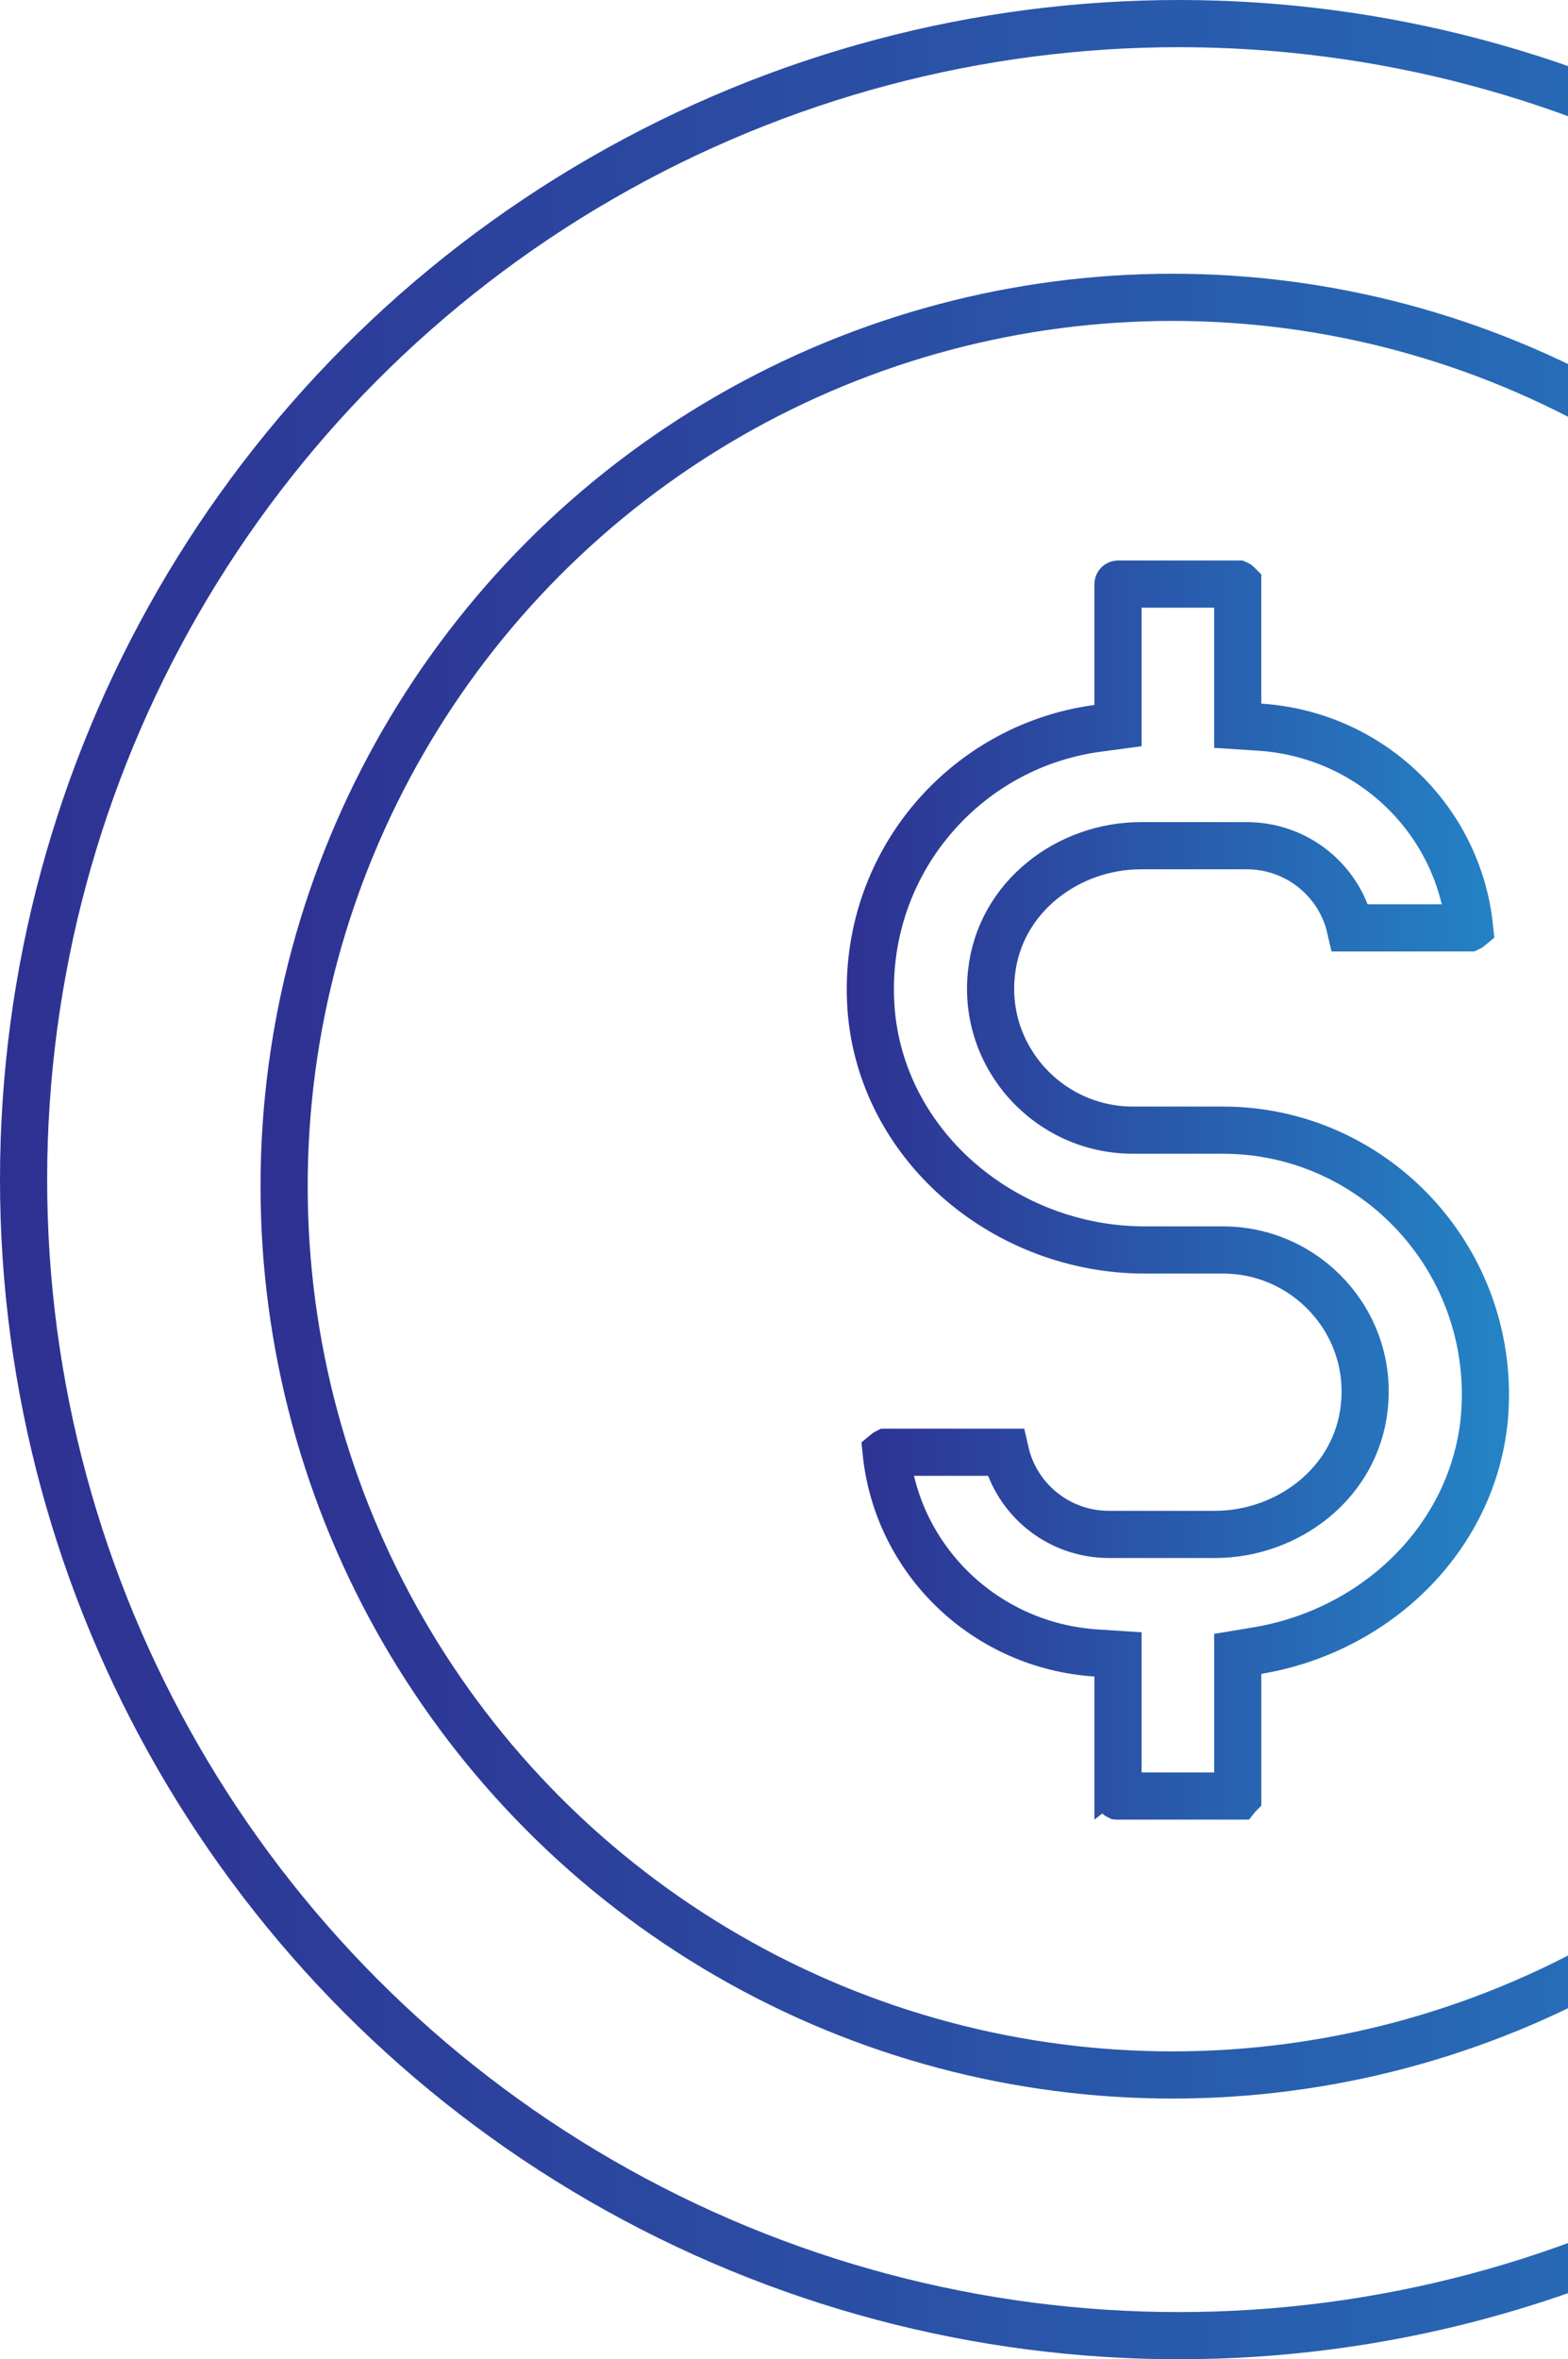 <svg width="133" height="200" viewBox="0 0 133 200" fill="none" xmlns="http://www.w3.org/2000/svg">
<g clip-path="url(#clip0_744_2855)">
<circle cx="100" cy="100" r="98" stroke="url(#paint0_linear_744_2855)" stroke-width="4"/>
<circle cx="99.447" cy="100.553" r="75.348" stroke="url(#paint1_linear_744_2855)" stroke-width="4"/>
<path d="M104.986 59.648V61.522L106.856 61.644C116.201 62.253 123.7 69.439 124.651 78.636C124.639 78.646 124.627 78.654 124.616 78.659C124.616 78.659 124.615 78.659 124.614 78.66H114.534C113.62 74.663 110.034 71.693 105.751 71.693H96.762C90.631 71.693 84.791 76.009 84.1 82.464C83.294 89.624 88.964 95.806 96.088 95.806H102.889L102.889 95.806H103.729C116.705 95.806 127.13 107.035 125.896 120.354C124.87 130.465 116.668 138.255 106.658 139.924L104.987 140.202V141.896V152.234C104.987 152.24 104.986 152.244 104.986 152.246C104.986 152.248 104.985 152.248 104.985 152.249C104.985 152.249 104.984 152.25 104.983 152.252C104.983 152.252 104.982 152.253 104.982 152.253C104.981 152.253 104.98 152.254 104.98 152.254C104.98 152.254 104.98 152.254 104.979 152.254C104.979 152.254 104.978 152.255 104.977 152.255C104.976 152.255 104.972 152.256 104.965 152.256H94.853C94.851 152.256 94.85 152.256 94.848 152.256C94.844 152.255 94.842 152.255 94.841 152.255C94.839 152.254 94.838 152.254 94.838 152.254C94.837 152.254 94.836 152.253 94.835 152.252C94.833 152.25 94.833 152.249 94.832 152.249C94.832 152.248 94.832 152.248 94.832 152.246C94.831 152.244 94.831 152.24 94.831 152.234V142.121V140.248L92.961 140.126C83.616 139.516 76.118 132.331 75.166 123.133C75.178 123.123 75.191 123.116 75.201 123.111C75.202 123.111 75.202 123.111 75.203 123.11H85.283C86.197 127.107 89.783 130.077 94.066 130.077H103.055C109.186 130.077 115.026 125.761 115.717 119.307C116.524 112.146 110.853 105.964 103.729 105.964H97.1C85.427 105.964 75.049 97.42 73.922 85.976C72.79 73.697 81.554 63.289 93.096 61.744L94.83 61.511V59.761V49.536C94.83 49.529 94.831 49.526 94.831 49.524C94.831 49.522 94.832 49.522 94.832 49.521C94.832 49.52 94.833 49.519 94.834 49.518C94.835 49.517 94.836 49.516 94.837 49.516C94.837 49.516 94.838 49.516 94.84 49.515C94.841 49.515 94.845 49.514 94.852 49.514H104.964C104.971 49.514 104.975 49.515 104.976 49.515C104.978 49.516 104.979 49.516 104.979 49.516C104.98 49.516 104.981 49.517 104.982 49.518C104.984 49.519 104.984 49.52 104.985 49.521C104.985 49.521 104.985 49.522 104.985 49.524C104.986 49.526 104.986 49.529 104.986 49.536V59.648Z" stroke="url(#paint2_linear_744_2855)" stroke-width="4"/>
</g>
<defs>
<linearGradient id="paint0_linear_744_2855" x1="0" y1="99.999" x2="200.001" y2="99.999" gradientUnits="userSpaceOnUse">
<stop stop-color="#2E3192"/>
<stop offset="1" stop-color="#2484C6"/>
</linearGradient>
<linearGradient id="paint1_linear_744_2855" x1="22.099" y1="100.552" x2="176.796" y2="100.552" gradientUnits="userSpaceOnUse">
<stop stop-color="#2E3192"/>
<stop offset="1" stop-color="#2484C6"/>
</linearGradient>
<linearGradient id="paint2_linear_744_2855" x1="71.823" y1="100.885" x2="127.995" y2="100.885" gradientUnits="userSpaceOnUse">
<stop stop-color="#2E3192"/>
<stop offset="1" stop-color="#2484C6"/>
</linearGradient>
<clipPath id="clip0_744_2855">
<rect width="133" height="200" fill="white"/>
</clipPath>
</defs>
</svg>
